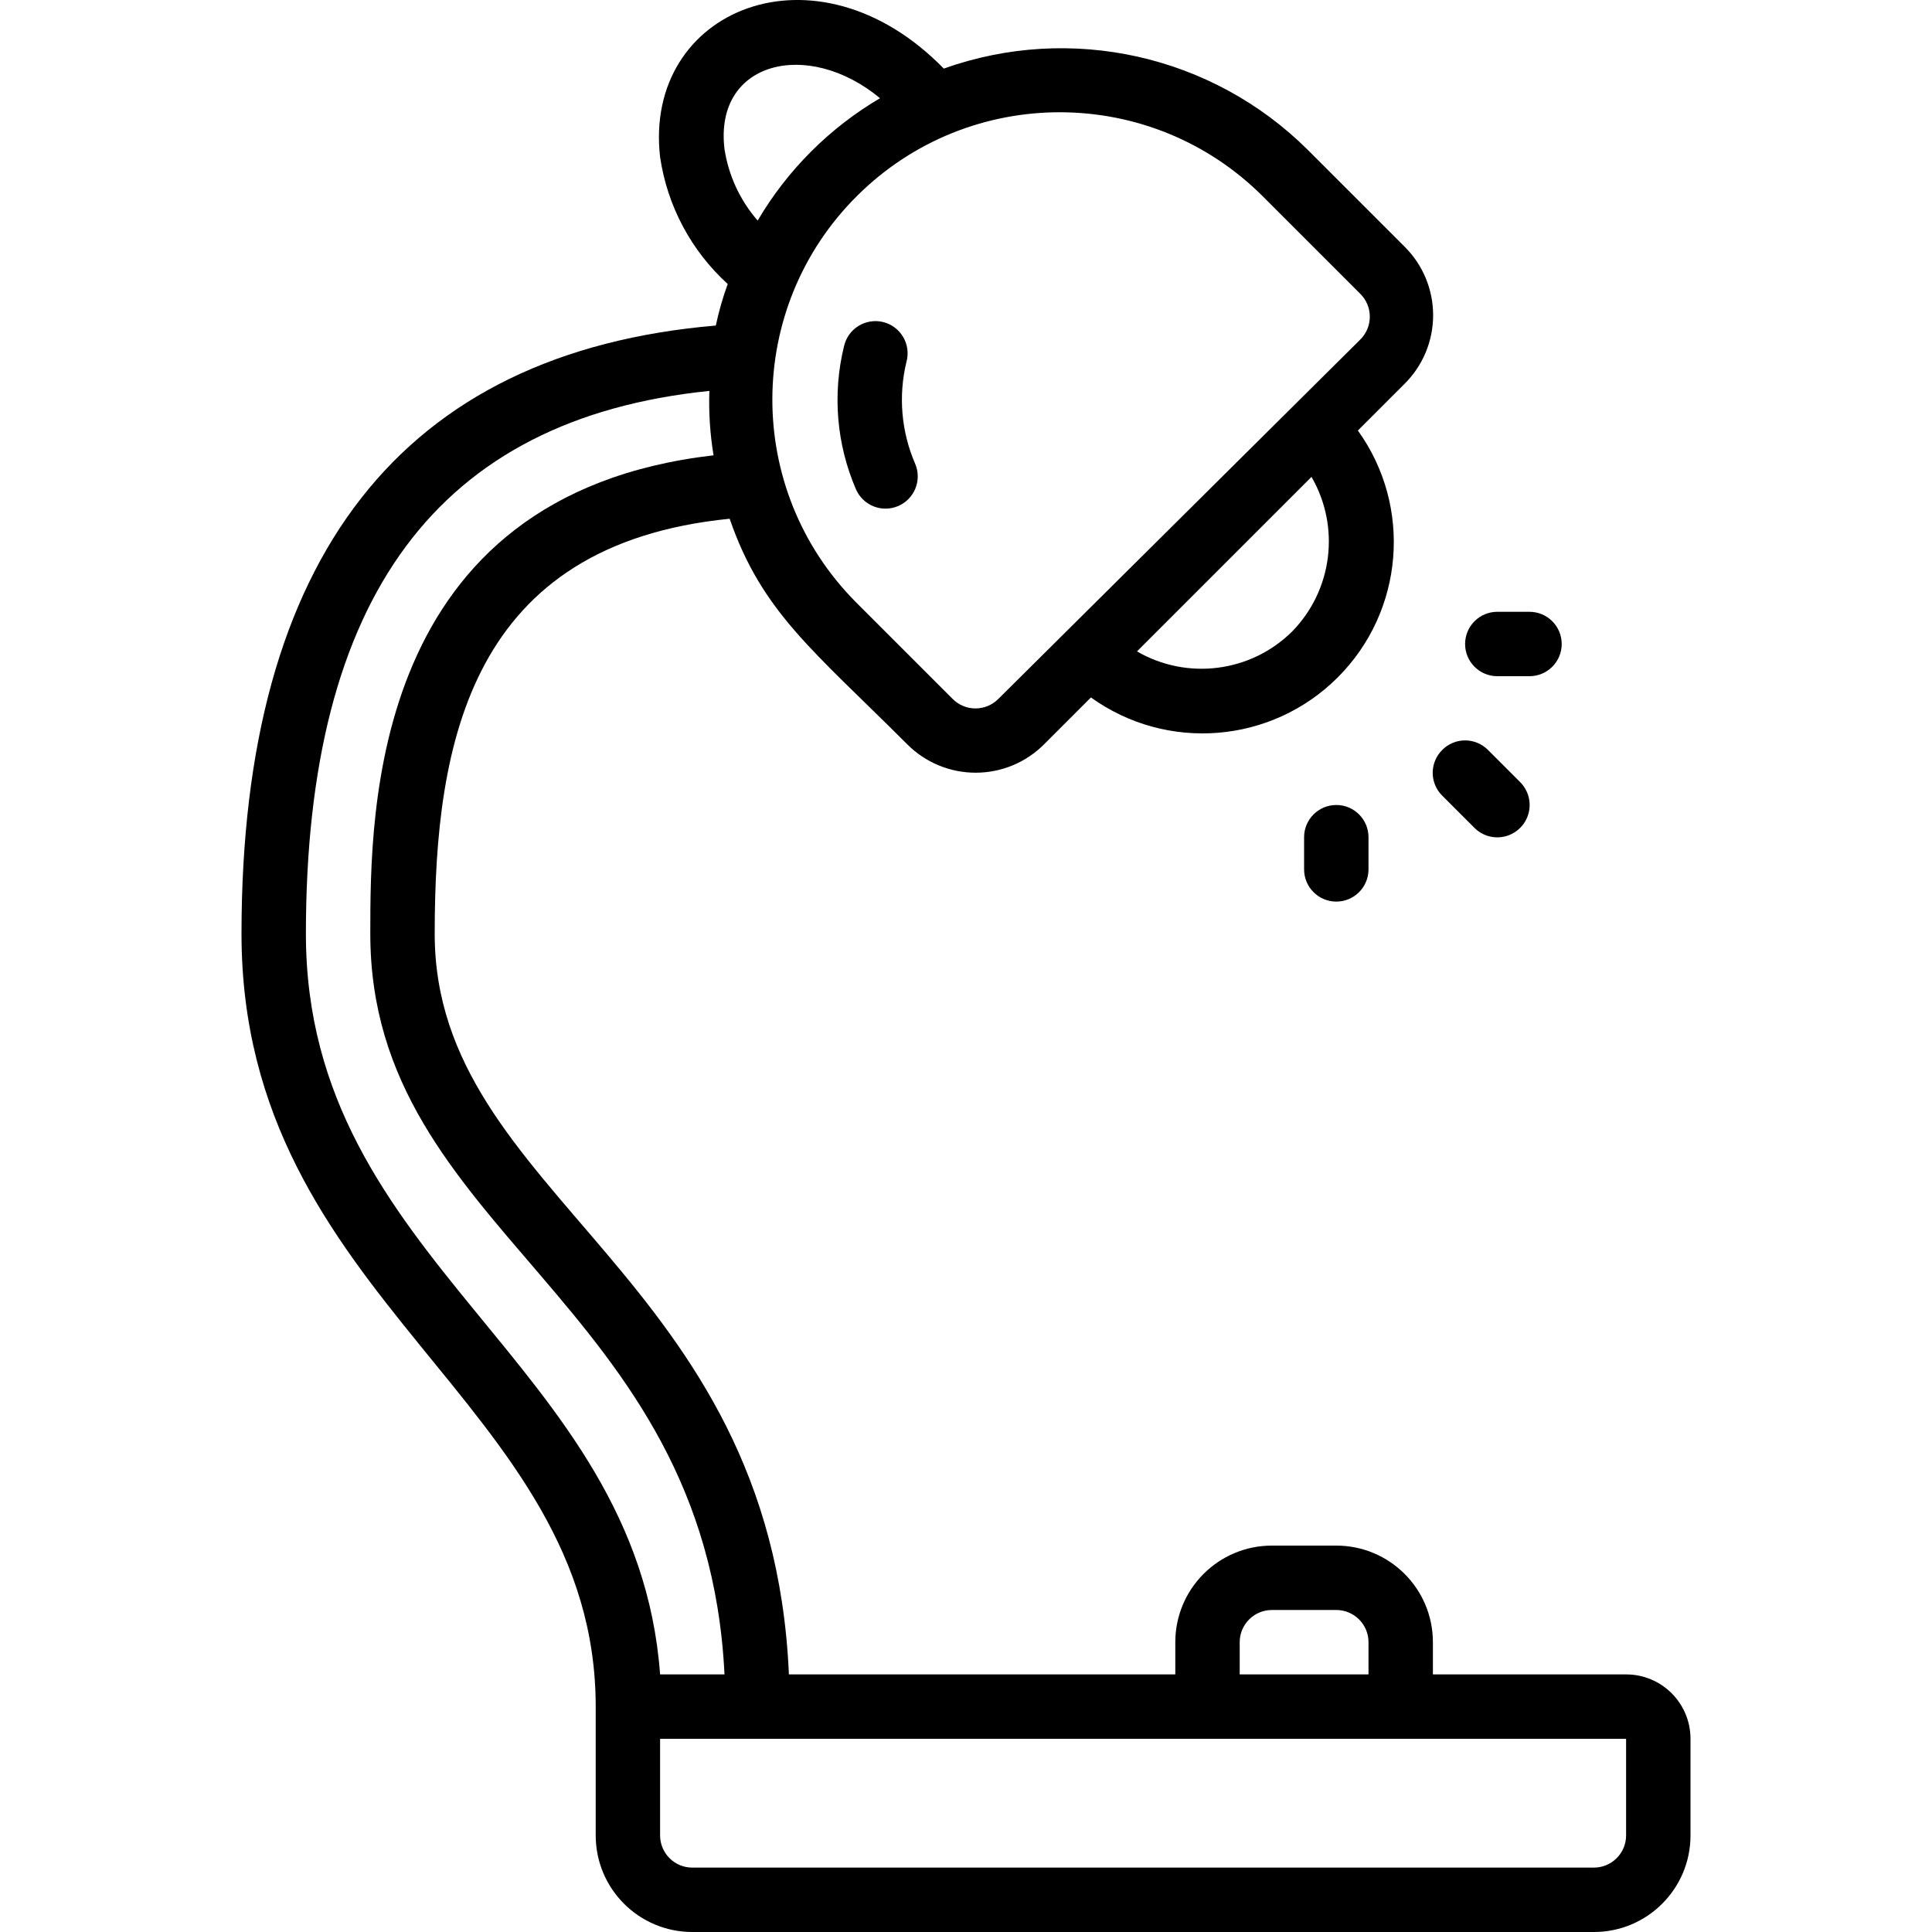 <svg height="512" viewBox="0 0 45 60" width="512" xmlns="http://www.w3.org/2000/svg"><g id="026---Desk-Lamp"><path id="Shape" d="m45 54c0-1.105-.895-2-2-2h-6v-1c0-1.657-1.343-3-3-3h-2c-1.657 0-3 1.343-3 3v1h-12c-.54-12.47-11-14.84-11-23 0-6 1.13-12.09 9.16-12.89 1 2.9 2.6 4.09 5.51 7 .563.568 1.33.887 2.13.887s1.567-.319 2.13-.887l1.45-1.45c2.363 1.698 5.609 1.434 7.666-.624s2.322-5.303.624-7.666l1.45-1.45c.568-.563.887-1.33.887-2.13 0-.8-.319-1.567-.887-2.13l-3-3c-2.967-2.953-7.367-3.937-11.31-2.53-3.97-4.07-9.34-1.84-8.81 2.75.223 1.517.966 2.909 2.1 3.94-.154.421-.277.852-.37 1.29-9.73.83-14.73 7.17-14.73 18.89 0 11.43 11 14.51 11 24v4c0 1.657 1.343 3 3 3h28c1.657 0 3-1.343 3-3zm-14-3c0-.552.448-1 1-1h2c.552 0 1 .448 1 1v1h-4zm1.62-31.38c-1.283 1.263-3.252 1.512-4.81.61l5.42-5.42c.902 1.558.653 3.527-.61 4.81zm-.88-13.5 3 3c.192.188.301.446.301.715 0 .269-.108.527-.301.715l-11.23 11.15c-.188.192-.446.301-.715.301s-.527-.108-.715-.301l-3-3c-3.474-3.496-3.456-9.146.04-12.62s9.146-3.456 12.62.04zm-16.74-1.49c-.33-2.73 2.59-3.44 4.83-1.58-1.569.923-2.877 2.231-3.8 3.8-.547-.627-.904-1.397-1.03-2.22zm-13 24.37c0-10.47 4.11-16 12.53-16.86-.022.669.021 1.339.13 2-10.66 1.23-10.66 11.07-10.66 14.86 0 9.28 10.43 11.34 11 23h-2c-.72-9.75-11-12.75-11-23zm41 28c0 .552-.448 1-1 1h-28c-.552 0-1-.448-1-1v-3h30z"/><path id="Shape" d="m18.71 10.76c-.361 1.478-.231 3.033.37 4.43.218.508.807.743 1.315.525s.743-.807.525-1.315c-.431-.996-.525-2.105-.27-3.16.073-.261.036-.541-.102-.775-.138-.234-.364-.402-.628-.465-.261-.063-.537-.017-.765.126-.228.143-.388.372-.445.634z"/><path id="Shape" d="m37.29 23.29c-.189.188-.296.443-.296.71s.106.522.296.71l1 1c.254.254.623.353.97.26.347-.093.617-.363.71-.71.093-.347-.006-.716-.26-.97l-1-1c-.188-.189-.443-.296-.71-.296s-.522.106-.71.296z"/><path id="Shape" d="m40 21c.552 0 1-.448 1-1s-.448-1-1-1h-1c-.552 0-1 .448-1 1s.448 1 1 1z"/><path id="Shape" d="m33 26v1c0 .552.448 1 1 1s1-.448 1-1v-1c0-.552-.448-1-1-1s-1 .448-1 1z"/></g></svg>